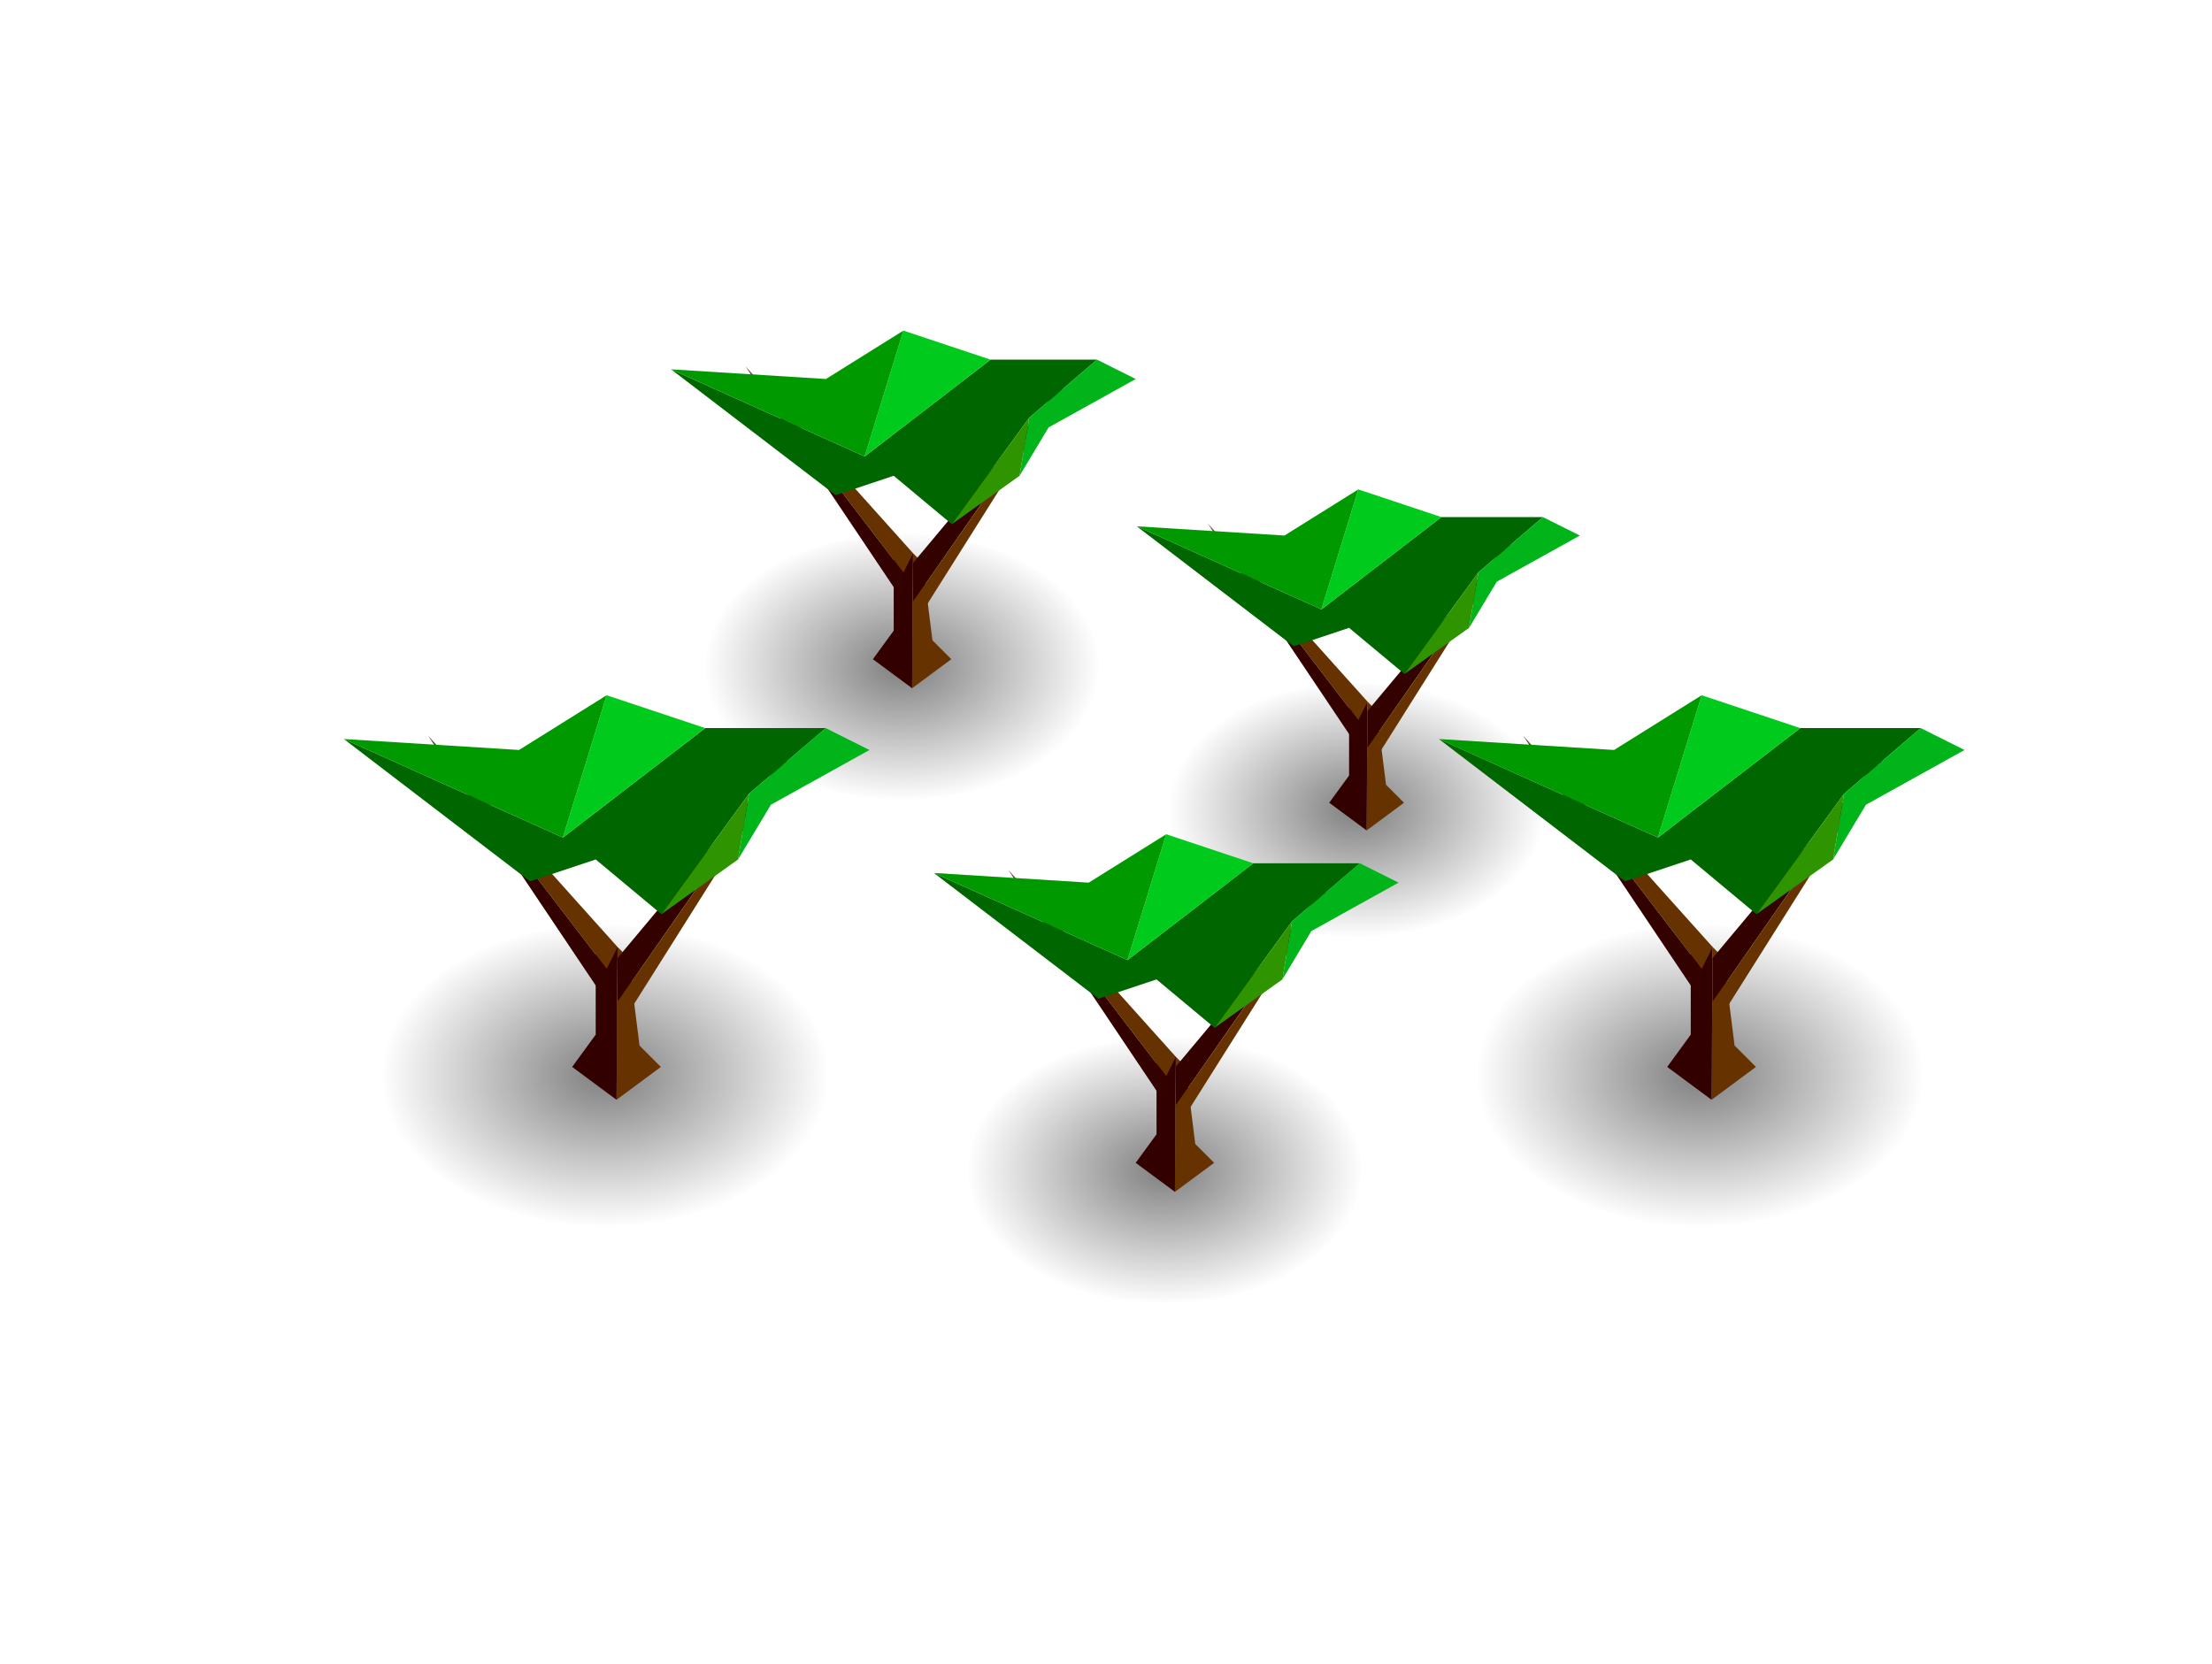 <?xml version="1.0" encoding="UTF-8" standalone="no"?>
<svg xmlns:xlink="http://www.w3.org/1999/xlink" height="151.95px" width="202.0px" xmlns="http://www.w3.org/2000/svg">
  <g transform="matrix(1.0, 0.0, 0.0, 1.0, 1.0, 0.0)">
    <use height="151.95" transform="matrix(1.0, 0.0, 0.0, 1.0, -1.0, 0.0)" width="202.0" xlink:href="#sprite0"/>
    <use height="48.45" transform="matrix(0.843, 0.0, 0.0, 0.843, 102.809, 44.7)" width="48.0" xlink:href="#sprite1"/>
    <use height="48.45" transform="matrix(0.884, 0.0, 0.0, 0.884, 60.282, 30.197)" width="48.0" xlink:href="#sprite1"/>
    <use height="48.45" transform="matrix(1.0, 0.0, 0.0, 1.0, 130.4, 63.5)" width="48.0" xlink:href="#sprite1"/>
    <use height="48.45" transform="matrix(0.884, 0.0, 0.0, 0.884, 84.282, 76.197)" width="48.0" xlink:href="#sprite1"/>
    <use height="48.45" transform="matrix(1.0, 0.0, 0.0, 1.0, 30.4, 63.5)" width="48.0" xlink:href="#sprite1"/>
  </g>
  <defs>
    <g id="sprite0" transform="matrix(1.0, 0.0, 0.0, 1.0, 101.0, 75.95)">
      <use height="151.95" transform="matrix(1.0, 0.0, 0.0, 1.0, -101.0, -75.95)" width="202.0" xlink:href="#shape0"/>
    </g>
    <g id="shape0" transform="matrix(1.0, 0.0, 0.0, 1.0, 101.0, 75.95)">
      <path d="M-101.0 -75.95 L101.0 -75.95 101.0 76.0 -101.0 76.0 -101.0 -75.95" fill="#00ff00" fill-opacity="0.0" fill-rule="evenodd" stroke="none"/>
    </g>
    <g id="sprite1" transform="matrix(1.0, 0.0, 0.0, 1.0, 24.85, 26.7)">
      <use height="27.45" transform="matrix(1.0, 0.0, 0.0, 1.0, -21.35, -5.7)" width="40.7" xlink:href="#sprite2"/>
      <use height="36.95" transform="matrix(1.0, 0.0, 0.0, 1.0, -24.85, -26.7)" width="48.0" xlink:href="#shape2"/>
    </g>
    <g id="sprite2" transform="matrix(1.0, 0.0, 0.0, 1.0, 20.35, 13.7)">
      <use height="27.45" transform="matrix(1.0, 0.0, 0.0, 1.0, -20.35, -13.7)" width="40.7" xlink:href="#shape1"/>
    </g>
    <g id="shape1" transform="matrix(1.0, 0.0, 0.0, 1.0, 20.35, 13.7)">
      <path d="M20.35 0.0 Q20.35 5.7 14.4 9.7 8.45 13.75 0.0 13.75 -8.45 13.75 -14.4 9.7 -20.35 5.7 -20.35 0.0 -20.35 -5.65 -14.4 -9.7 -8.45 -13.7 0.0 -13.7 8.45 -13.7 14.4 -9.7 20.35 -5.65 20.35 0.0" fill="url(#gradient0)" fill-rule="evenodd" stroke="none"/>
    </g>
    <radialGradient cx="0" cy="0" gradientTransform="matrix(0.025, 0.0, 0.0, 0.017, 0.0, 0.0)" gradientUnits="userSpaceOnUse" id="gradient0" r="819.2" spreadMethod="pad">
      <stop offset="0.0" stop-color="#000000" stop-opacity="0.502"/>
      <stop offset="1.0" stop-color="#000000" stop-opacity="0.0"/>
    </radialGradient>
    <g id="shape2" transform="matrix(1.0, 0.0, 0.0, 1.0, 24.85, 26.7)">
      <path d="M0.15 -3.7 L1.15 -2.7 2.15 5.3 4.1 7.25 0.05 10.25 0.15 -3.7" fill="#663300" fill-rule="evenodd" stroke="none"/>
      <path d="M0.05 10.25 L-4.0 7.25 -1.85 4.3 -1.85 -3.7 0.15 -3.7 0.05 10.25" fill="#330000" fill-rule="evenodd" stroke="none"/>
      <path d="M-0.85 -1.7 L-17.15 -23.0 0.15 -3.7 -0.85 -1.7" fill="#663300" fill-rule="evenodd" stroke="none"/>
      <path d="M-17.15 -23.0 L-0.85 -1.7 -0.85 1.3 -17.15 -23.0" fill="#320100" fill-rule="evenodd" stroke="none"/>
      <path d="M0.15 1.3 L0.15 -2.7 17.0 -22.85 0.15 1.3" fill="#320100" fill-rule="evenodd" stroke="none"/>
      <path d="M0.15 1.3 L17.0 -22.85 1.15 2.3 0.15 1.3" fill="#663300" fill-rule="evenodd" stroke="none"/>
      <path d="M12.15 -17.7 L4.15 -6.7 -1.85 -11.7 -7.85 -9.7 -24.85 -22.7 -4.85 -13.7 8.15 -23.7 19.15 -23.7 12.15 -17.7" fill="#006600" fill-rule="evenodd" stroke="none"/>
      <path d="M11.15 -11.7 L12.15 -17.7 19.15 -23.7 23.15 -21.7 14.15 -16.7 11.15 -11.7" fill="#00b419" fill-rule="evenodd" stroke="none"/>
      <path d="M4.15 -6.7 L12.15 -17.7 11.15 -11.7 4.15 -6.7" fill="#2e9400" fill-rule="evenodd" stroke="none"/>
      <path d="M8.15 -23.7 L-4.85 -13.7 -0.85 -26.7 8.15 -23.7" fill="#00cb1c" fill-rule="evenodd" stroke="none"/>
      <path d="M-4.85 -13.7 L-24.85 -22.7 -8.85 -21.7 -0.85 -26.7 -4.85 -13.7" fill="#009900" fill-rule="evenodd" stroke="none"/>
    </g>
  </defs>
</svg>
